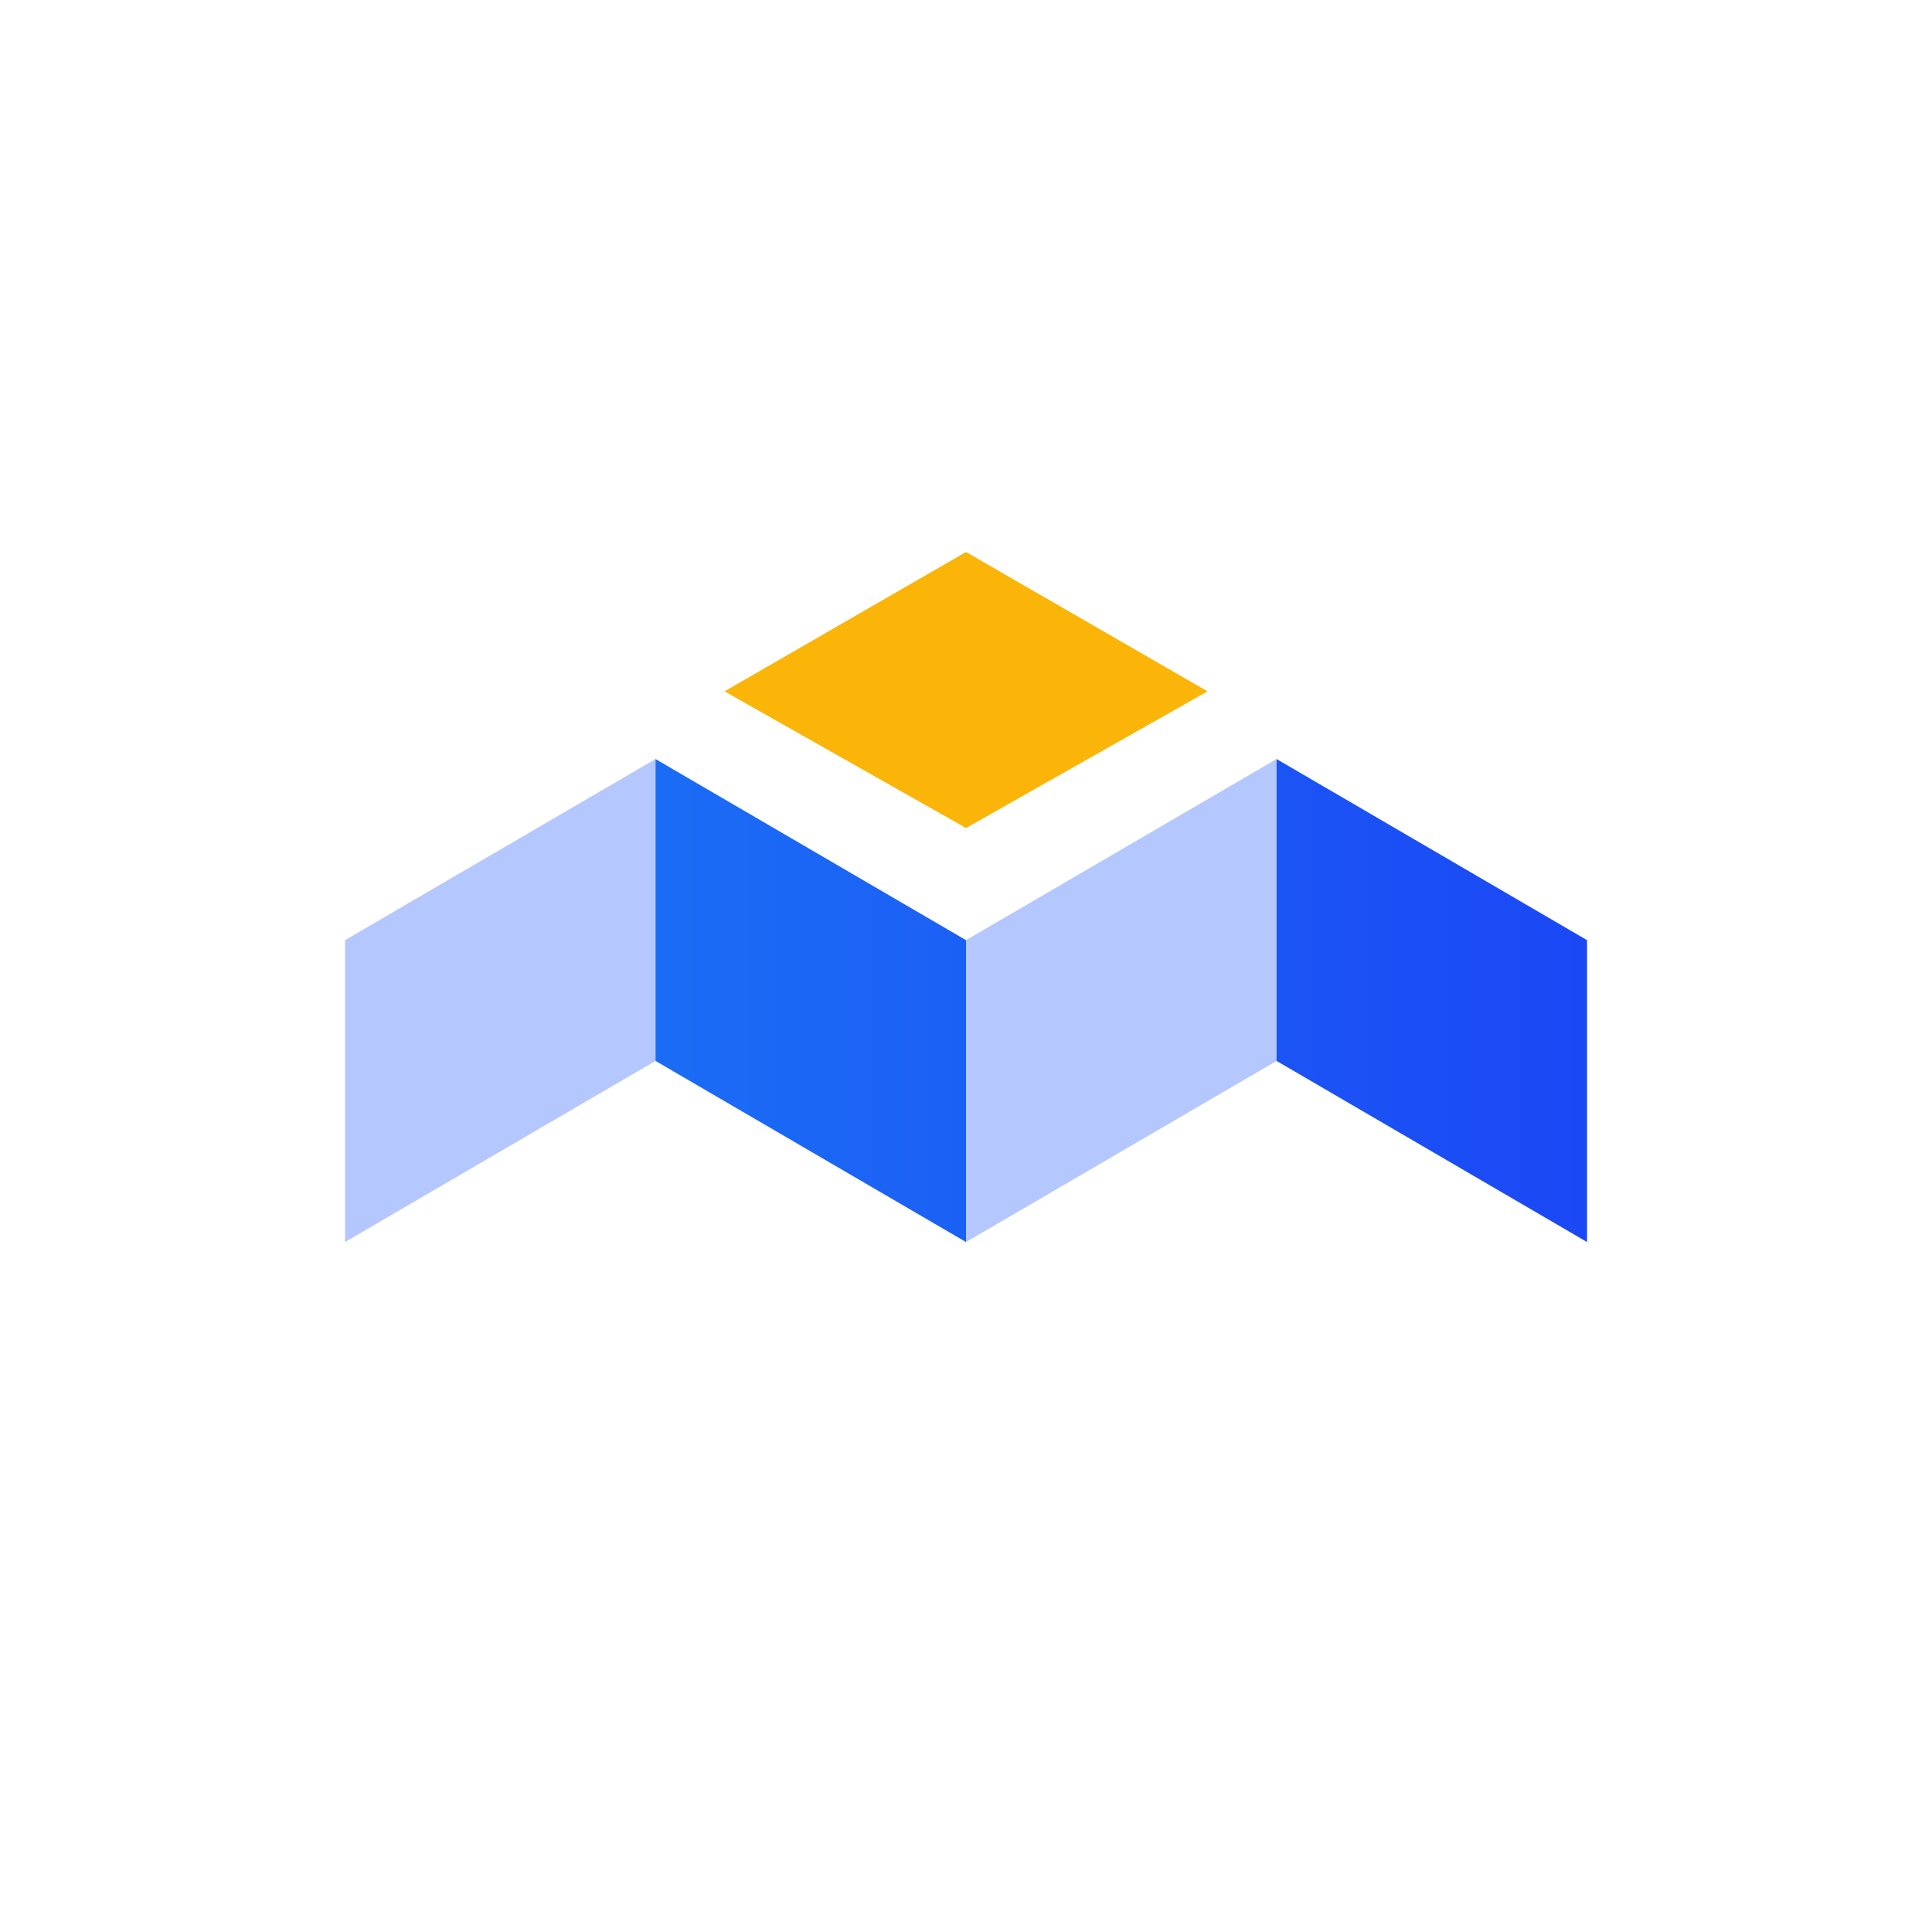 <svg xmlns="http://www.w3.org/2000/svg" width="24" height="24" fill="none" viewBox="0 0 24 24"><path fill="#FAB508" d="M12 10.286 9 8.588l3-1.731 3 1.731z"/><path fill="#B5C7FF" d="m4.286 11.679 3.857-2.25v3.75l-3.857 2.25zm7.714 0 3.858-2.25v3.75L12 15.429z"/><path fill="url(#MBOX__a)" d="m19.715 11.679-3.857-2.25v3.75l3.857 2.25zm-7.715 0-3.857-2.25v3.75L12 15.429z"/><defs><linearGradient id="MBOX__a" x1="8.143" x2="19.714" y1="12.429" y2="12.429" gradientUnits="userSpaceOnUse"><stop stop-color="#1B6CF5"/><stop offset="1" stop-color="#1B48F5"/></linearGradient></defs></svg>